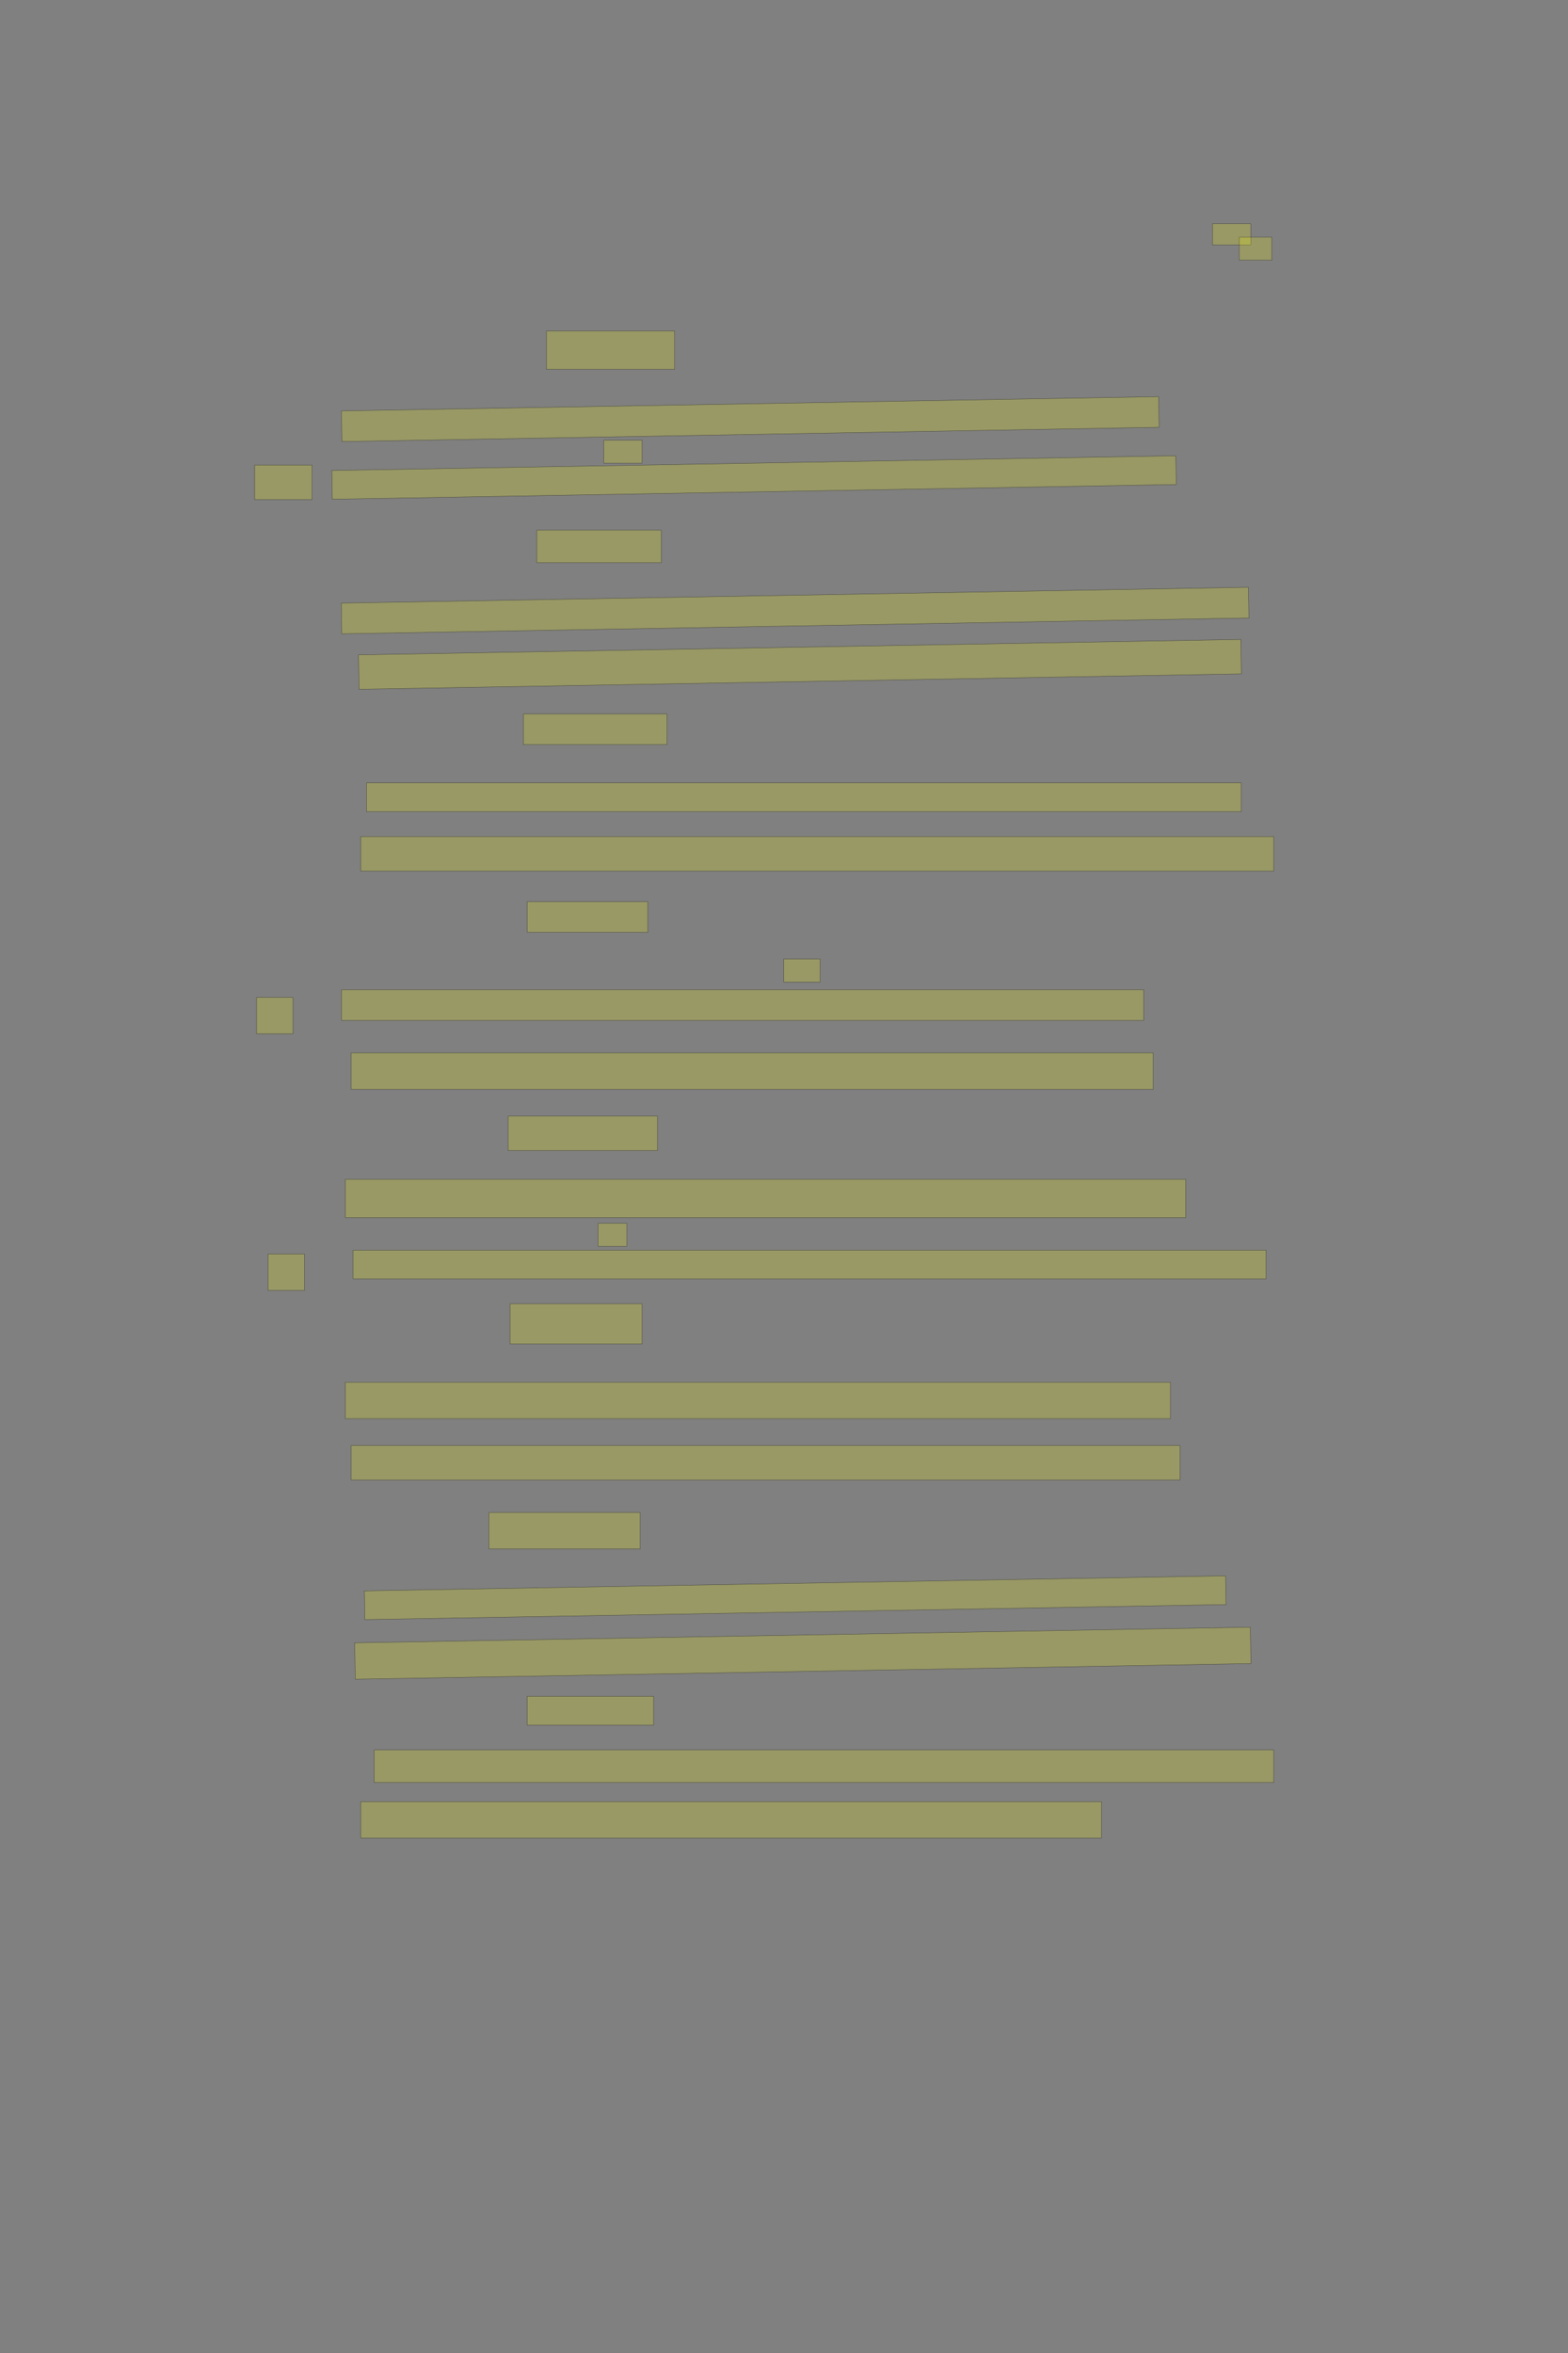 <?xml version="1.0" encoding="UTF-8" standalone="no"?><svg xmlns="http://www.w3.org/2000/svg" xmlns:xlink="http://www.w3.org/1999/xlink" height="6144" width="4096">
 <rect width="100%" height="100%" fill="#808080" stroke="none"/>
 <g>
  <title>Layer 1</title>
  <rect class=" imageannotationLine imageannotationLinked" fill="#FFFF00" fill-opacity="0.2" height="55" id="svg_2" stroke="#000000" stroke-opacity="0.5" width="100" x="3167.332" xlink:href="#la" y="584.332"/>
  <rect class=" imageannotationLine imageannotationLinked" fill="#FFFF00" fill-opacity="0.2" height="60" id="svg_4" stroke="#000000" stroke-opacity="0.5" width="85" x="3237.332" xlink:href="#lb" y="619.333"/>
  <rect class=" imageannotationLine imageannotationLinked" fill="#FFFF00" fill-opacity="0.2" height="100" id="svg_6" stroke="#000000" stroke-opacity="0.5" width="335" x="1427.332" xlink:href="#lc" y="864.333"/>
  <rect class=" imageannotationLine imageannotationLinked" fill="#FFFF00" fill-opacity="0.2" height="80.002" id="svg_8" stroke="#000000" stroke-opacity="0.5" transform="rotate(-1 1959.96,1094.33) " width="2135" x="892.463" xlink:href="#ld" y="1054.329"/>
  <rect class=" imageannotationLine imageannotationLinked" fill="#FFFF00" fill-opacity="0.2" height="60" id="svg_10" stroke="#000000" stroke-opacity="0.5" width="100" x="1577.332" xlink:href="#le" y="1149.333"/>
  <rect class=" imageannotationLine imageannotationLinked" fill="#FFFF00" fill-opacity="0.2" height="74.999" id="svg_12" stroke="#000000" stroke-opacity="0.5" transform="rotate(-1 1969.79,1246.83) " width="2205" x="867.288" xlink:href="#Aus" y="1209.334"/>
  <rect class=" imageannotationLine imageannotationLinked" fill="#FFFF00" fill-opacity="0.2" height="85" id="svg_14" stroke="#000000" stroke-opacity="0.5" width="325" x="1402.332" xlink:href="#lf" y="1384.333"/>
  <rect class=" imageannotationLine imageannotationLinked" fill="#FFFF00" fill-opacity="0.2" height="80.173" id="svg_16" stroke="#000000" stroke-opacity="0.5" transform="rotate(-1 2076.98,1594.25) " width="2370" x="891.982" xlink:href="#lg" y="1554.165"/>
  <rect class=" imageannotationLine imageannotationLinked" fill="#FFFF00" fill-opacity="0.2" height="89.822" id="svg_18" stroke="#000000" stroke-opacity="0.5" transform="rotate(-1 2089.665,1734.729) " width="2305.005" x="937.162" xlink:href="#lh" y="1689.818"/>
  <rect class=" imageannotationLine imageannotationLinked" fill="#FFFF00" fill-opacity="0.2" height="80" id="svg_20" stroke="#000000" stroke-opacity="0.5" width="375" x="1367.332" xlink:href="#li" y="1864.333"/>
  <rect class=" imageannotationLine imageannotationLinked" fill="#FFFF00" fill-opacity="0.2" height="75" id="svg_22" stroke="#000000" stroke-opacity="0.5" width="2285" x="957.332" xlink:href="#lj" y="2044.333"/>
  <rect class=" imageannotationLine imageannotationLinked" fill="#FFFF00" fill-opacity="0.2" height="90" id="svg_24" stroke="#000000" stroke-opacity="0.5" width="2385" x="942.332" xlink:href="#lk" y="2184.333"/>
  <rect class=" imageannotationLine imageannotationLinked" fill="#FFFF00" fill-opacity="0.2" height="80" id="svg_26" stroke="#000000" stroke-opacity="0.5" width="315" x="1377.332" xlink:href="#ll" y="2354.333"/>
  <rect class=" imageannotationLine imageannotationLinked" fill="#FFFF00" fill-opacity="0.2" height="60" id="svg_28" stroke="#000000" stroke-opacity="0.5" width="95" x="2047.332" xlink:href="#lm" y="2504.333"/>
  <rect class=" imageannotationLine imageannotationLinked" fill="#FFFF00" fill-opacity="0.2" height="80" id="svg_30" stroke="#000000" stroke-opacity="0.5" width="2095" x="892.332" xlink:href="#Auch" y="2584.333"/>
  <rect class=" imageannotationLine imageannotationLinked" fill="#FFFF00" fill-opacity="0.2" height="95" id="svg_32" stroke="#000000" stroke-opacity="0.5" width="2095" x="917.332" xlink:href="#ln" y="2749.333"/>
  <rect class=" imageannotationLine imageannotationLinked" fill="#FFFF00" fill-opacity="0.2" height="90" id="svg_34" stroke="#000000" stroke-opacity="0.5" width="390" x="1327.332" xlink:href="#lo" y="2914.333"/>
  <rect class=" imageannotationLine imageannotationLinked" fill="#FFFF00" fill-opacity="0.2" height="100" id="svg_36" stroke="#000000" stroke-opacity="0.5" width="2195" x="902.332" xlink:href="#lp" y="3079.333"/>
  <rect class=" imageannotationLine imageannotationLinked" fill="#FFFF00" fill-opacity="0.2" height="60" id="svg_38" stroke="#000000" stroke-opacity="0.5" width="75" x="1562.332" xlink:href="#lq" y="3194.333"/>
  <rect class=" imageannotationLine imageannotationLinked" fill="#FFFF00" fill-opacity="0.2" height="75" id="svg_42" stroke="#000000" stroke-opacity="0.5" width="2385" x="922.332" xlink:href="#Vertrauend" y="3264.333"/>
  <rect class=" imageannotationLine imageannotationLinked" fill="#FFFF00" fill-opacity="0.2" height="105" id="svg_44" stroke="#000000" stroke-opacity="0.5" width="345" x="1332.332" xlink:href="#lr" y="3404.333"/>
  <rect class=" imageannotationLine imageannotationLinked" fill="#FFFF00" fill-opacity="0.2" height="95" id="svg_46" stroke="#000000" stroke-opacity="0.5" width="2155" x="902.332" xlink:href="#ls" y="3609.333"/>
  <rect class=" imageannotationLine imageannotationLinked" fill="#FFFF00" fill-opacity="0.2" height="90" id="svg_48" stroke="#000000" stroke-opacity="0.5" width="2165" x="917.332" xlink:href="#lt" y="3774.333"/>
  <rect class=" imageannotationLine imageannotationLinked" fill="#FFFF00" fill-opacity="0.2" height="95" id="svg_50" stroke="#000000" stroke-opacity="0.5" width="395" x="1277.332" xlink:href="#lu" y="3949.333"/>
  <rect class=" imageannotationLine imageannotationLinked" fill="#FFFF00" fill-opacity="0.2" height="75" id="svg_52" stroke="#000000" stroke-opacity="0.5" transform="rotate(-1 2077.33,4171.83) " width="2250" x="952.332" xlink:href="#lv" y="4134.333"/>
  <rect class=" imageannotationLine imageannotationLinked" fill="#FFFF00" fill-opacity="0.2" height="94.997" id="svg_54" stroke="#000000" stroke-opacity="0.5" transform="rotate(-1 2097.16,4316.75) " width="2340" x="927.156" xlink:href="#lw" y="4269.25"/>
  <rect class=" imageannotationLine imageannotationLinked" fill="#FFFF00" fill-opacity="0.2" height="75" id="svg_56" stroke="#000000" stroke-opacity="0.5" width="330" x="1377.332" xlink:href="#lx" y="4429.333"/>
  <rect class=" imageannotationLine imageannotationLinked" fill="#FFFF00" fill-opacity="0.2" height="85" id="svg_58" stroke="#000000" stroke-opacity="0.5" width="2350" x="977.332" xlink:href="#ly" y="4569.333"/>
  <rect class=" imageannotationLine imageannotationLinked" fill="#FFFF00" fill-opacity="0.2" height="95" id="svg_60" stroke="#000000" stroke-opacity="0.5" width="1935" x="942.332" xlink:href="#lz" y="4704.333"/>
  <rect class=" imageannotationLine imageannotationLinked" fill="#FFFF00" fill-opacity="0.2" height="90" id="svg_63" stroke="#000000" stroke-opacity="0.5" width="150" x="665.25" xlink:href="#laa" y="1214.333"/>
  <rect class=" imageannotationLine imageannotationLinked" fill="#FFFF00" fill-opacity="0.2" height="95" id="svg_67" stroke="#000000" stroke-opacity="0.5" width="95" x="670.25" xlink:href="#lab" y="2604.333"/>
  <rect class=" imageannotationLine imageannotationLinked" fill="#FFFF00" fill-opacity="0.2" height="95" id="svg_70" stroke="#000000" stroke-opacity="0.5" width="95" x="700.25" xlink:href="#lac" y="3274.333"/>
 </g>
</svg>